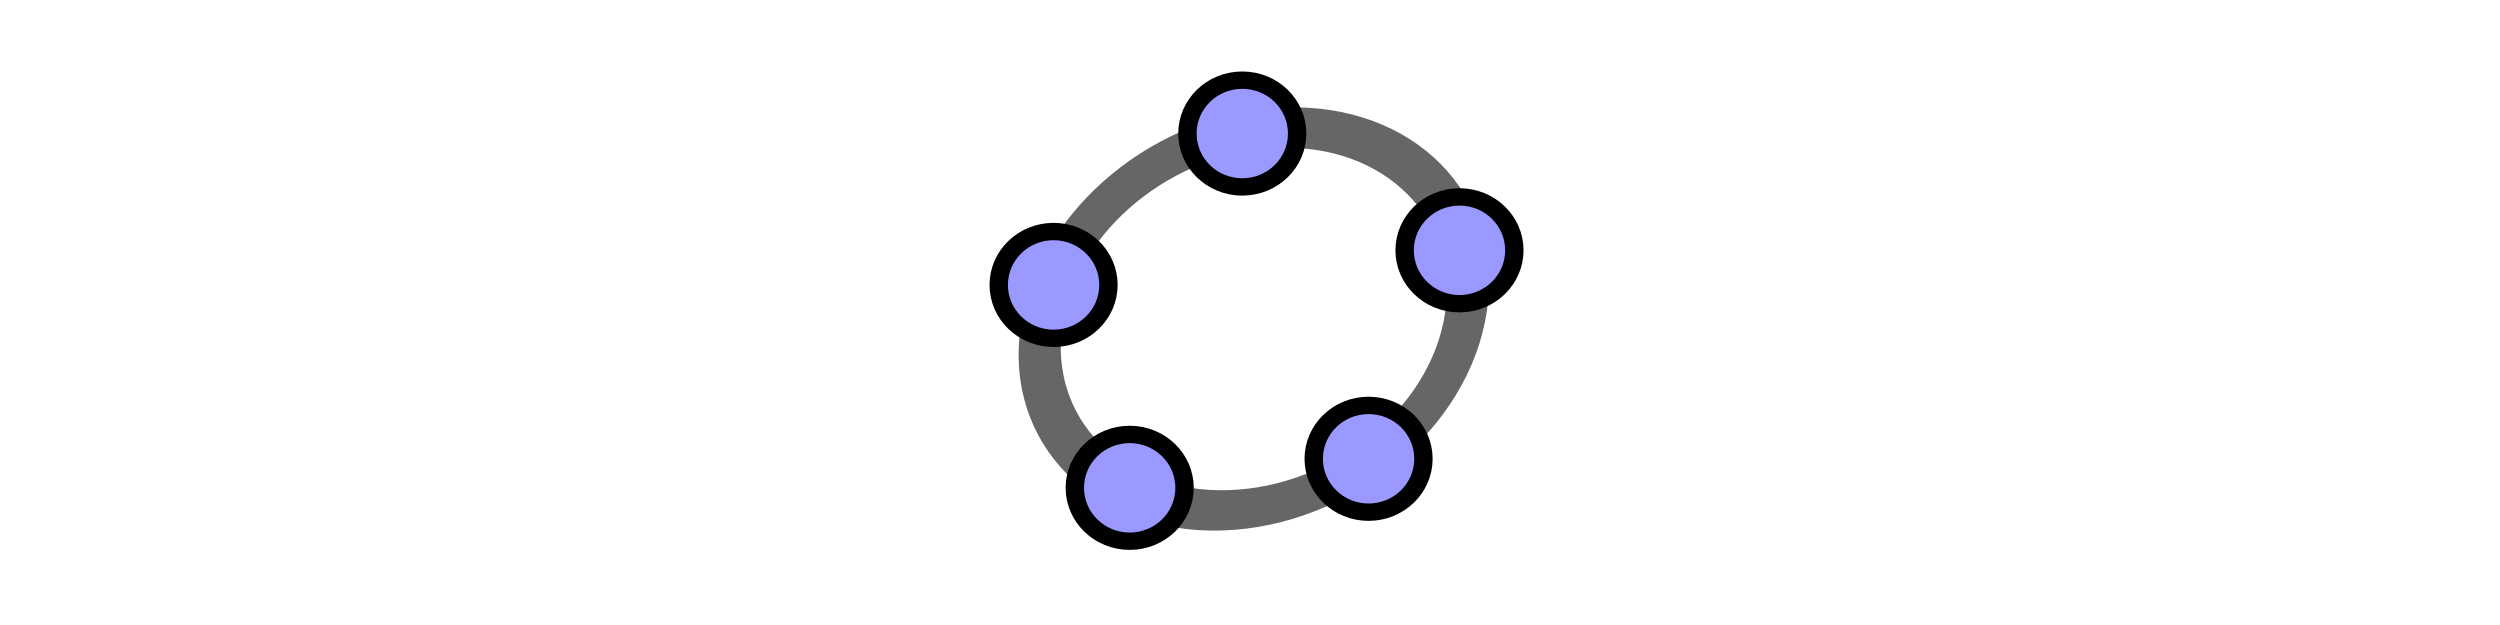 <svg style="weight: 128px; height: 128px" xmlns="http://www.w3.org/2000/svg" viewBox="0 0 512 512"><g stroke-linecap="round" stroke-linejoin="round"><path fill="none" stroke="#666" stroke-width="33.34" d="M432.345 250.876c0 87.31-75.98 158.088-169.705 158.088-93.726 0-169.706-70.778-169.706-158.088 0-87.31 75.98-158.09 169.706-158.09 93.725 0 169.705 70.78 169.705 158.09z" transform="matrix(1.016 .014 -.202 .992 42.924 8.75)"></path><path fill="#99f" stroke="#000" stroke-width="15.55" d="M644.286 145.571c0 26.431-20.787 47.858-46.429 47.858-25.642 0-46.428-21.427-46.428-47.858 0-26.43 20.786-47.857 46.428-47.857 25.642 0 46.429 21.427 46.429 47.857z" transform="matrix(.968 0 0 .914 -225.59 242.796)"></path><path fill="#99f" stroke="#000" stroke-width="15.55" d="M644.286 145.571c0 26.431-20.787 47.858-46.429 47.858-25.642 0-46.428-21.427-46.428-47.858 0-26.43 20.786-47.857 46.428-47.857 25.642 0 46.429 21.427 46.429 47.857z" transform="matrix(.968 0 0 .914 -151.12 72.004)"></path><path fill="#99f" stroke="#000" stroke-width="15.55" d="M644.286 145.571c0 26.431-20.787 47.858-46.429 47.858-25.642 0-46.428-21.427-46.428-47.858 0-26.43 20.786-47.857 46.428-47.857 25.642 0 46.429 21.427 46.429 47.857z" transform="matrix(.968 0 0 .914 -421.29 266.574)"></path><path fill="#99f" stroke="#000" stroke-width="15.55" d="M644.286 145.571c0 26.431-20.787 47.858-46.429 47.858-25.642 0-46.428-21.427-46.428-47.858 0-26.43 20.786-47.857 46.428-47.857 25.642 0 46.429 21.427 46.429 47.857z" transform="matrix(.968 0 0 .914 -483.632 100.362)"></path><path fill="#99f" stroke="#000" stroke-width="15.55" d="M644.286 145.571c0 26.431-20.787 47.858-46.429 47.858-25.642 0-46.428-21.427-46.428-47.858 0-26.43 20.786-47.857 46.428-47.857 25.642 0 46.429 21.427 46.429 47.857z" transform="matrix(.968 0 0 .914 -329.052 -23.649)"></path></g></svg>